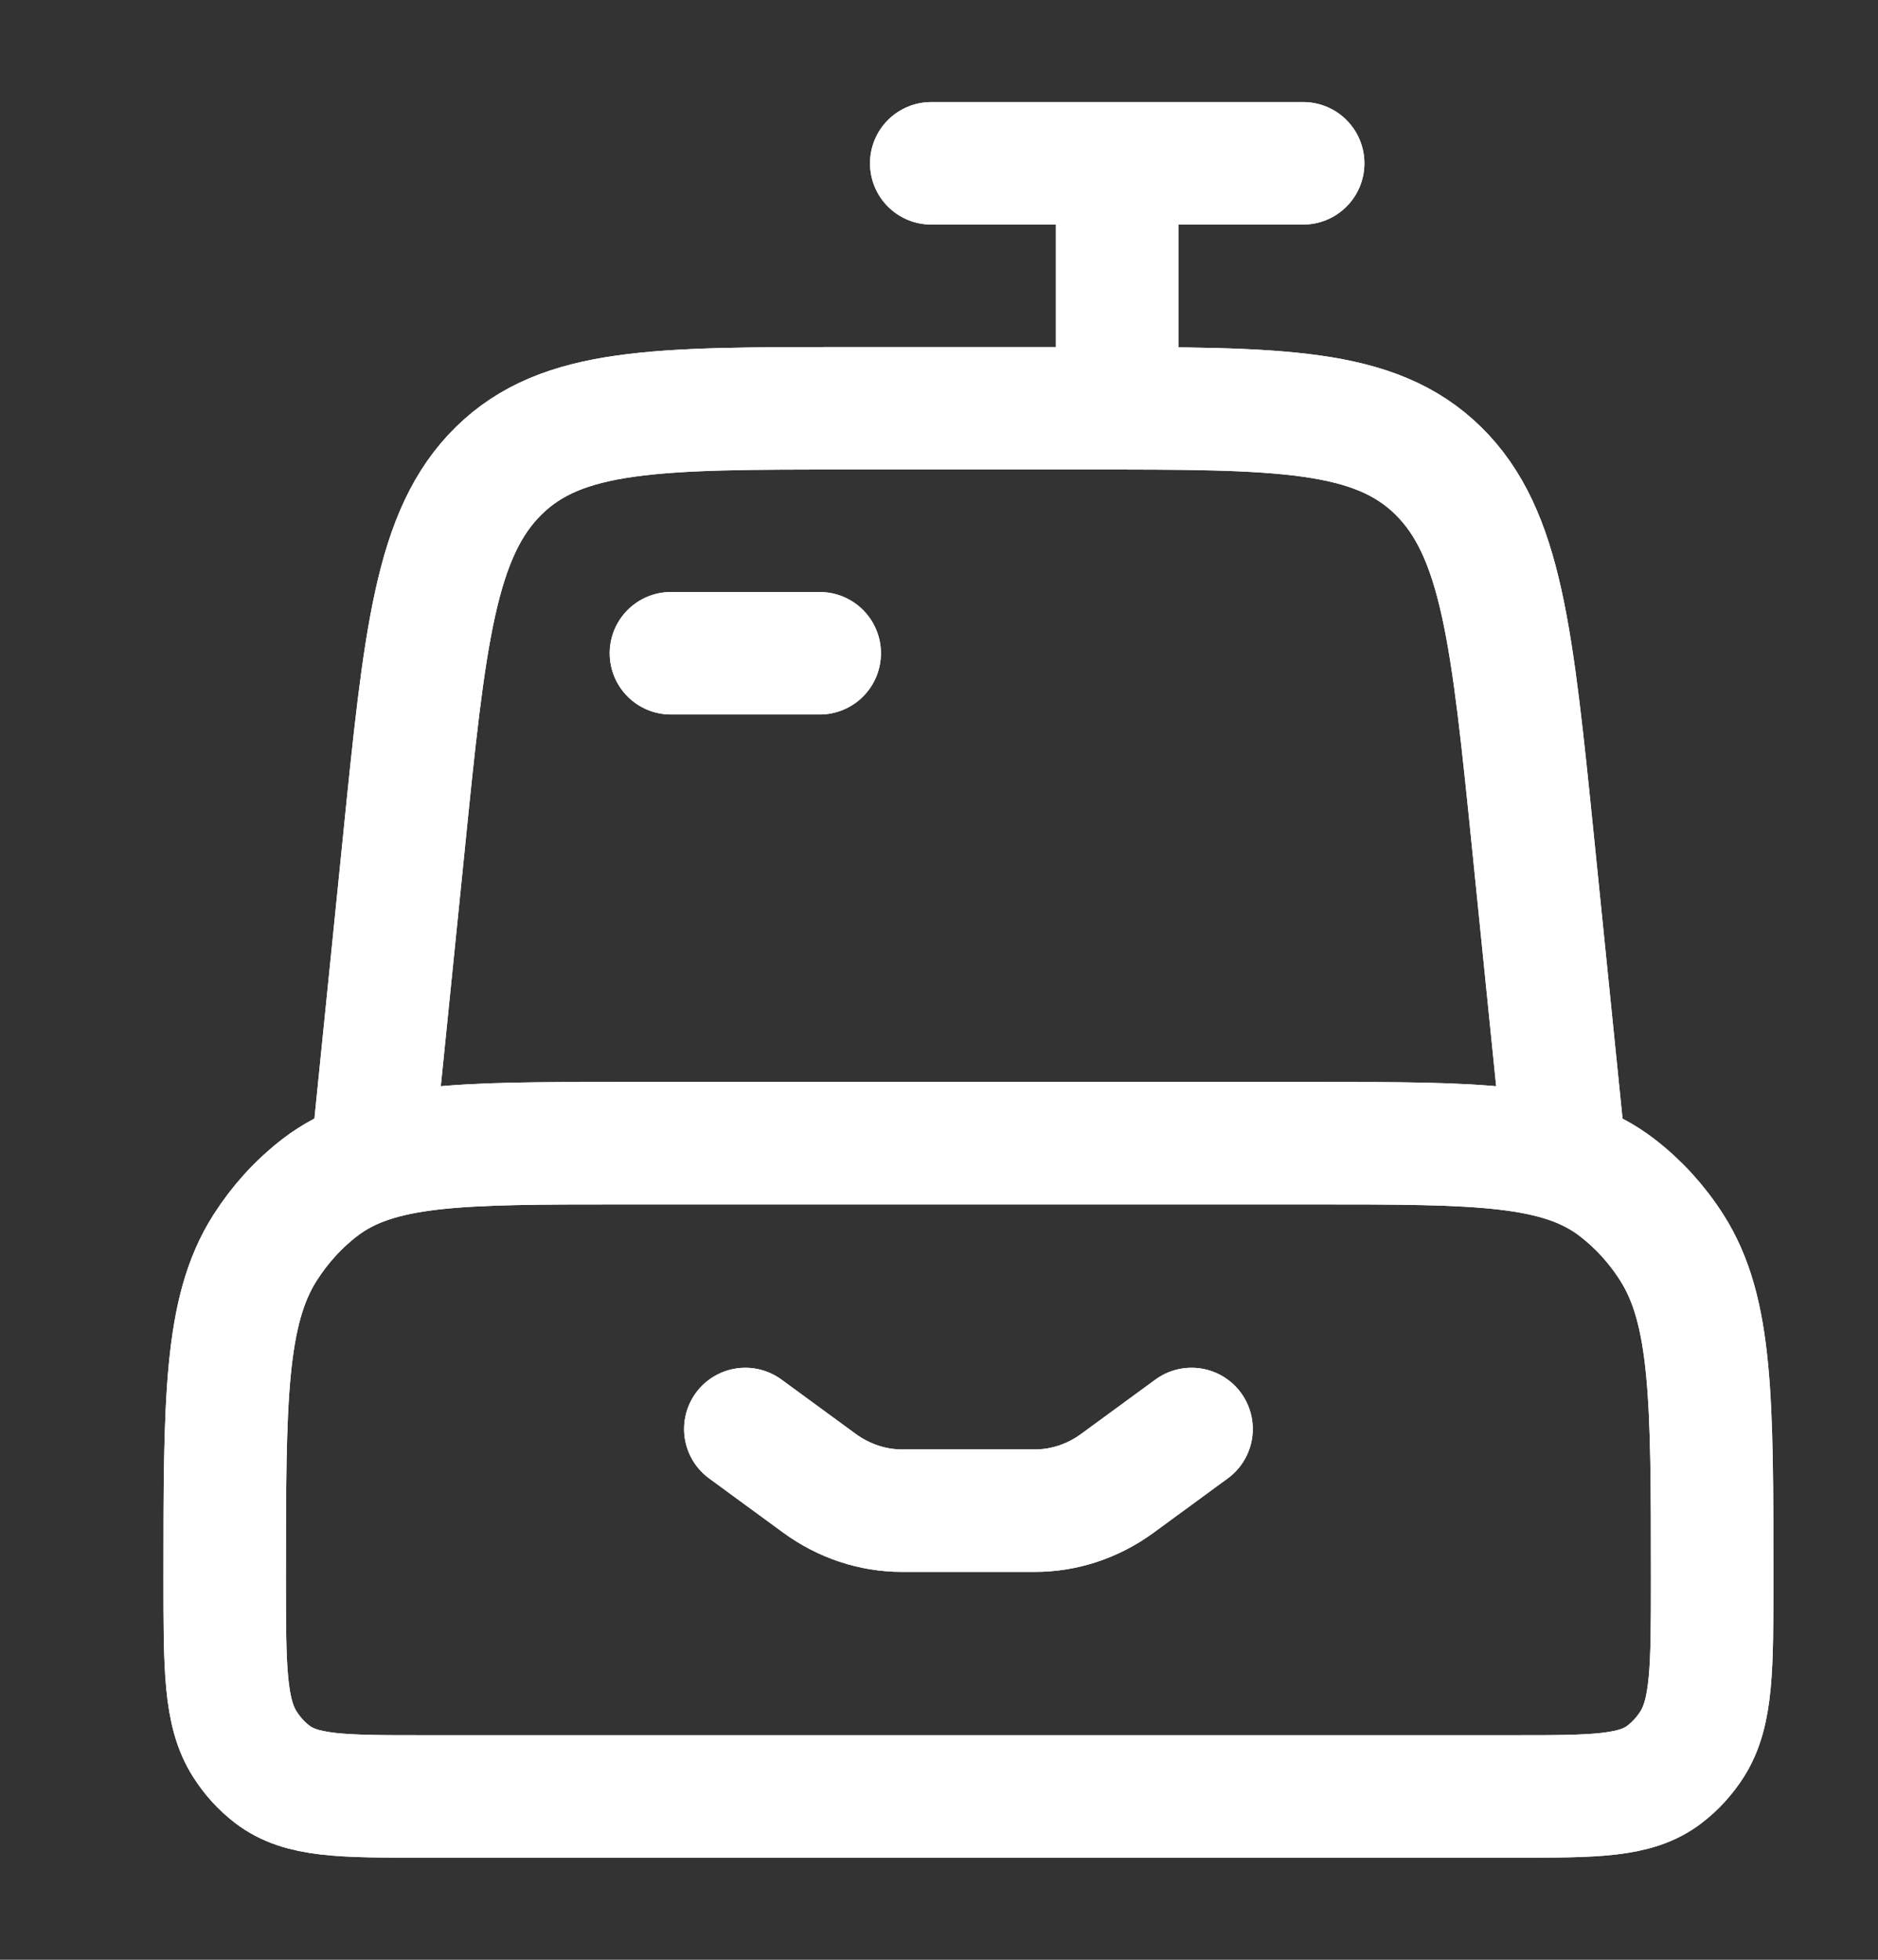 <svg width="23" height="24" viewBox="0 0 23 24" fill="none" xmlns="http://www.w3.org/2000/svg">
<rect x="0" y="0" width="23" height="24" fill="#333333" stroke="none"/>
<path d="M19.148 14L18.777 10.337C18.52 7.799 18.392 6.529 17.614 5.765C16.834 5 15.672 5 13.345 5H10.376C8.05 5 6.886 5 6.108 5.765C5.33 6.529 5.201 7.799 4.945 10.337L4.574 14M11.405 2H13.682M13.682 2H15.96M13.682 2V5M16.112 14H7.61C5.619 14 4.623 14 3.917 14.543C3.657 14.743 3.429 14.993 3.247 15.279C2.752 16.054 2.752 17.147 2.752 19.333C2.752 20.426 2.752 20.973 2.999 21.36C3.091 21.505 3.203 21.628 3.335 21.729C3.688 22 4.186 22 5.181 22H18.54C19.536 22 20.034 22 20.386 21.729C20.518 21.628 20.63 21.505 20.723 21.36C20.969 20.973 20.969 20.426 20.969 19.333C20.969 17.147 20.969 16.054 20.475 15.279C20.293 14.993 20.065 14.743 19.804 14.543C19.098 14 18.103 14 16.112 14Z" stroke="white" stroke-width="1.5" stroke-linecap="round" stroke-linejoin="round"/>
<path d="M9.128 17.5L10.035 18.164C10.335 18.383 10.687 18.5 11.046 18.5H12.675C13.035 18.5 13.387 18.383 13.686 18.164L14.593 17.5M8.217 8H10.039" stroke="white" stroke-width="1.5" stroke-linecap="round" stroke-linejoin="round"/>
<path d="M19.148 14L18.777 10.337C18.52 7.799 18.392 6.529 17.614 5.765C16.834 5 15.672 5 13.345 5H10.376C8.05 5 6.886 5 6.108 5.765C5.33 6.529 5.201 7.799 4.945 10.337L4.574 14M11.405 2H13.682M13.682 2H15.96M13.682 2V5M16.112 14H7.61C5.619 14 4.623 14 3.917 14.543C3.657 14.743 3.429 14.993 3.247 15.279C2.752 16.054 2.752 17.147 2.752 19.333C2.752 20.426 2.752 20.973 2.999 21.36C3.091 21.505 3.203 21.628 3.335 21.729C3.688 22 4.186 22 5.181 22H18.54C19.536 22 20.034 22 20.386 21.729C20.518 21.628 20.63 21.505 20.723 21.36C20.969 20.973 20.969 20.426 20.969 19.333C20.969 17.147 20.969 16.054 20.475 15.279C20.293 14.993 20.065 14.743 19.804 14.543C19.098 14 18.103 14 16.112 14Z" stroke="white" stroke-width="1.5" stroke-linecap="round" stroke-linejoin="round"/>
<path d="M9.128 17.5L10.035 18.164C10.335 18.383 10.687 18.5 11.046 18.5H12.675C13.035 18.5 13.387 18.383 13.686 18.164L14.593 17.5M8.217 8H10.039" stroke="white" stroke-width="1.5" stroke-linecap="round" stroke-linejoin="round"/>
</svg>
